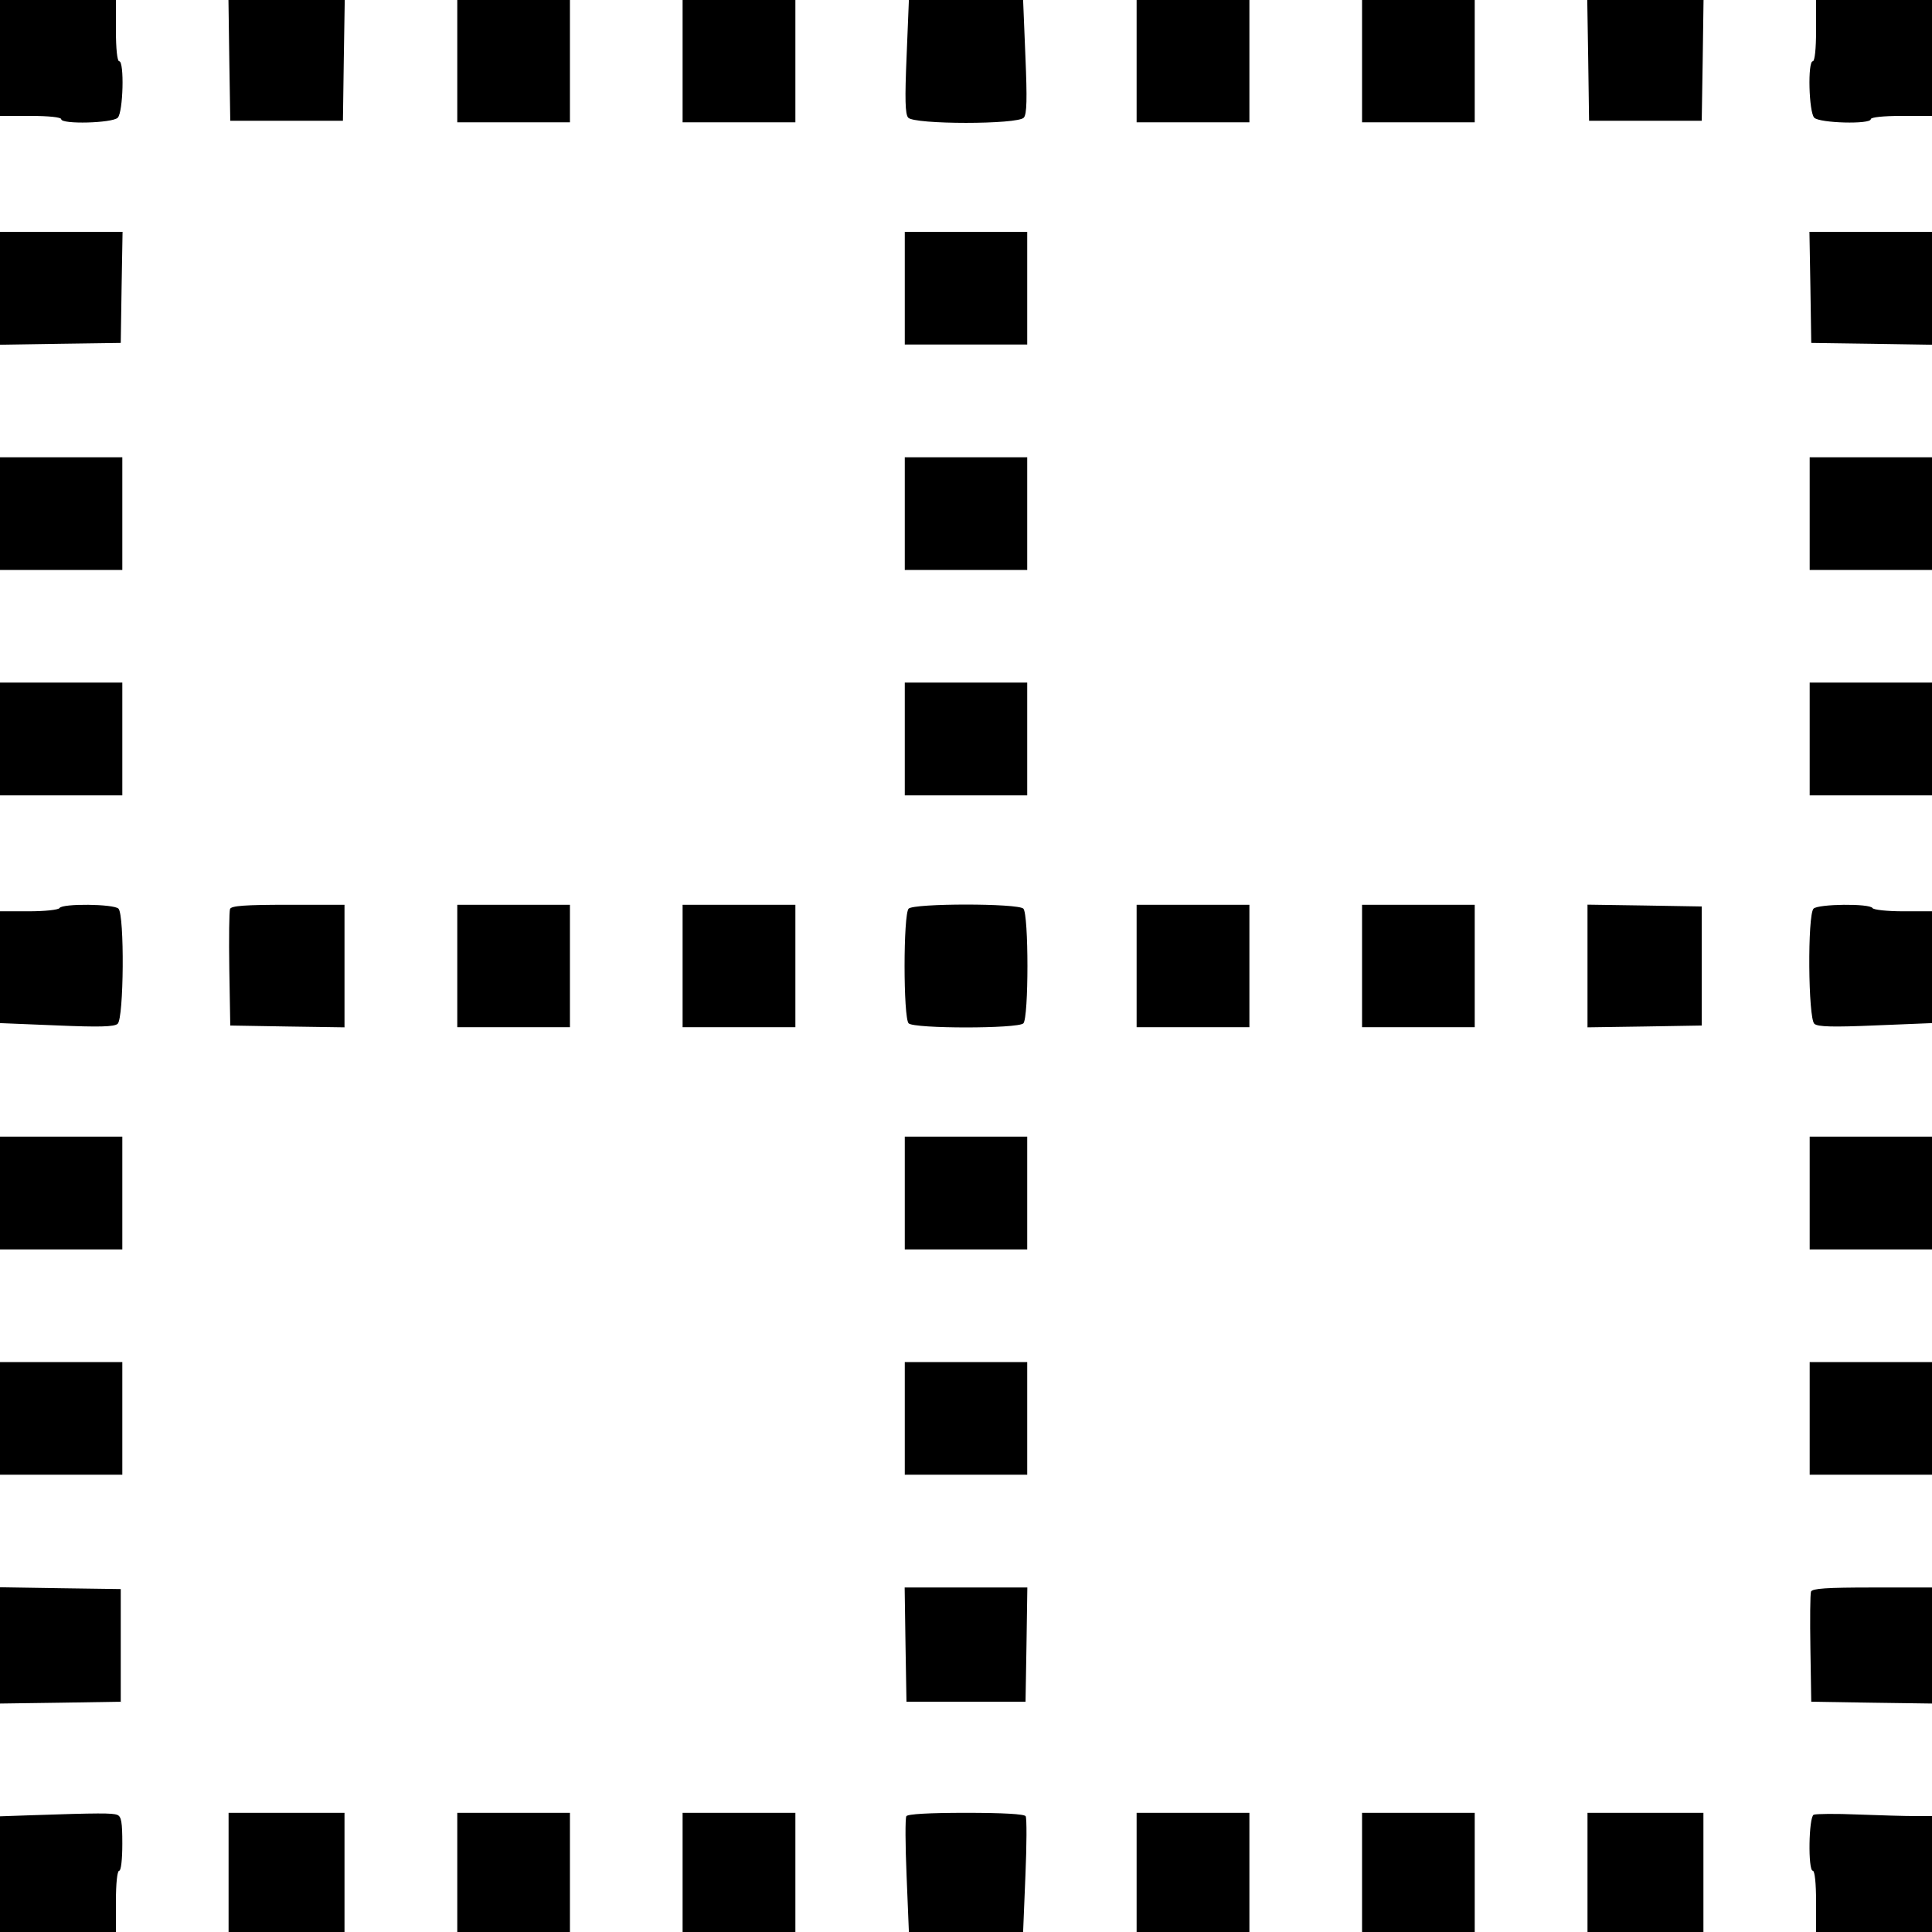 <svg width="16" height="16" fill="currentColor" xmlns="http://www.w3.org/2000/svg"><path d="M0.000 0.480 L 0.000 0.960 0.253 0.960 C 0.404 0.960,0.507 0.971,0.507 0.987 C 0.507 1.031,0.930 1.020,0.975 0.975 C 1.020 0.930,1.031 0.507,0.987 0.507 C 0.971 0.507,0.960 0.404,0.960 0.253 L 0.960 0.000 0.480 0.000 L 0.000 0.000 0.000 0.480 M1.899 0.500 L 1.907 1.000 2.373 1.000 L 2.840 1.000 2.847 0.500 L 2.855 0.000 2.373 0.000 L 1.892 0.000 1.899 0.500 M3.787 0.507 L 3.787 1.013 4.253 1.013 L 4.720 1.013 4.720 0.507 L 4.720 0.000 4.253 0.000 L 3.787 0.000 3.787 0.507 M5.653 0.507 L 5.653 1.013 6.120 1.013 L 6.587 1.013 6.587 0.507 L 6.587 0.000 6.120 0.000 L 5.653 0.000 5.653 0.507 M7.508 0.468 C 7.493 0.820,7.496 0.945,7.521 0.974 C 7.568 1.032,8.432 1.032,8.479 0.974 C 8.504 0.945,8.507 0.820,8.492 0.468 L 8.473 0.000 8.000 0.000 L 7.527 0.000 7.508 0.468 M9.413 0.507 L 9.413 1.013 9.880 1.013 L 10.347 1.013 10.347 0.507 L 10.347 0.000 9.880 0.000 L 9.413 0.000 9.413 0.507 M11.280 0.507 L 11.280 1.013 11.747 1.013 L 12.213 1.013 12.213 0.507 L 12.213 0.000 11.747 0.000 L 11.280 0.000 11.280 0.507 M13.153 0.500 L 13.160 1.000 13.627 1.000 L 14.093 1.000 14.101 0.500 L 14.108 0.000 13.627 0.000 L 13.145 0.000 13.153 0.500 M15.040 0.253 C 15.040 0.404,15.029 0.507,15.013 0.507 C 14.969 0.507,14.980 0.930,15.025 0.975 C 15.070 1.020,15.493 1.031,15.493 0.987 C 15.493 0.971,15.596 0.960,15.747 0.960 L 16.000 0.960 16.000 0.480 L 16.000 0.000 15.520 0.000 L 15.040 0.000 15.040 0.253 M0.000 2.387 L 0.000 2.855 0.500 2.847 L 1.000 2.840 1.007 2.380 L 1.015 1.920 0.507 1.920 L 0.000 1.920 0.000 2.387 M7.493 2.387 L 7.493 2.853 8.000 2.853 L 8.507 2.853 8.507 2.387 L 8.507 1.920 8.000 1.920 L 7.493 1.920 7.493 2.387 M14.993 2.380 L 15.000 2.840 15.500 2.847 L 16.000 2.855 16.000 2.387 L 16.000 1.920 15.493 1.920 L 14.985 1.920 14.993 2.380 M0.000 4.253 L 0.000 4.720 0.507 4.720 L 1.013 4.720 1.013 4.253 L 1.013 3.787 0.507 3.787 L 0.000 3.787 0.000 4.253 M7.493 4.253 L 7.493 4.720 8.000 4.720 L 8.507 4.720 8.507 4.253 L 8.507 3.787 8.000 3.787 L 7.493 3.787 7.493 4.253 M14.987 4.253 L 14.987 4.720 15.493 4.720 L 16.000 4.720 16.000 4.253 L 16.000 3.787 15.493 3.787 L 14.987 3.787 14.987 4.253 M0.000 6.120 L 0.000 6.587 0.507 6.587 L 1.013 6.587 1.013 6.120 L 1.013 5.653 0.507 5.653 L 0.000 5.653 0.000 6.120 M7.493 6.120 L 7.493 6.587 8.000 6.587 L 8.507 6.587 8.507 6.120 L 8.507 5.653 8.000 5.653 L 7.493 5.653 7.493 6.120 M14.987 6.120 L 14.987 6.587 15.493 6.587 L 16.000 6.587 16.000 6.120 L 16.000 5.653 15.493 5.653 L 14.987 5.653 14.987 6.120 M0.493 7.520 C 0.484 7.535,0.370 7.547,0.238 7.547 L 0.000 7.547 0.000 8.010 L 0.000 8.473 0.468 8.492 C 0.820 8.507,0.945 8.504,0.974 8.479 C 1.026 8.436,1.032 7.576,0.981 7.525 C 0.942 7.486,0.517 7.481,0.493 7.520 M1.905 7.528 C 1.898 7.546,1.895 7.771,1.899 8.028 L 1.907 8.493 2.380 8.501 L 2.853 8.508 2.853 8.001 L 2.853 7.493 2.386 7.493 C 2.030 7.493,1.915 7.501,1.905 7.528 M3.787 8.000 L 3.787 8.507 4.253 8.507 L 4.720 8.507 4.720 8.000 L 4.720 7.493 4.253 7.493 L 3.787 7.493 3.787 8.000 M5.653 8.000 L 5.653 8.507 6.120 8.507 L 6.587 8.507 6.587 8.000 L 6.587 7.493 6.120 7.493 L 5.653 7.493 5.653 8.000 M7.525 7.525 C 7.480 7.570,7.480 8.430,7.525 8.475 C 7.570 8.520,8.430 8.520,8.475 8.475 C 8.520 8.430,8.520 7.570,8.475 7.525 C 8.430 7.480,7.570 7.480,7.525 7.525 M9.413 8.000 L 9.413 8.507 9.880 8.507 L 10.347 8.507 10.347 8.000 L 10.347 7.493 9.880 7.493 L 9.413 7.493 9.413 8.000 M11.280 8.000 L 11.280 8.507 11.747 8.507 L 12.213 8.507 12.213 8.000 L 12.213 7.493 11.747 7.493 L 11.280 7.493 11.280 8.000 M13.147 8.000 L 13.147 8.508 13.620 8.501 L 14.093 8.493 14.093 8.000 L 14.093 7.507 13.620 7.499 L 13.147 7.492 13.147 8.000 M15.019 7.525 C 14.968 7.576,14.974 8.436,15.026 8.479 C 15.055 8.504,15.180 8.507,15.532 8.492 L 16.000 8.473 16.000 8.010 L 16.000 7.547 15.762 7.547 C 15.630 7.547,15.516 7.535,15.507 7.520 C 15.483 7.481,15.058 7.486,15.019 7.525 M0.000 9.880 L 0.000 10.347 0.507 10.347 L 1.013 10.347 1.013 9.880 L 1.013 9.413 0.507 9.413 L 0.000 9.413 0.000 9.880 M7.493 9.880 L 7.493 10.347 8.000 10.347 L 8.507 10.347 8.507 9.880 L 8.507 9.413 8.000 9.413 L 7.493 9.413 7.493 9.880 M14.987 9.880 L 14.987 10.347 15.493 10.347 L 16.000 10.347 16.000 9.880 L 16.000 9.413 15.493 9.413 L 14.987 9.413 14.987 9.880 M0.000 11.747 L 0.000 12.213 0.507 12.213 L 1.013 12.213 1.013 11.747 L 1.013 11.280 0.507 11.280 L 0.000 11.280 0.000 11.747 M7.493 11.747 L 7.493 12.213 8.000 12.213 L 8.507 12.213 8.507 11.747 L 8.507 11.280 8.000 11.280 L 7.493 11.280 7.493 11.747 M14.987 11.747 L 14.987 12.213 15.493 12.213 L 16.000 12.213 16.000 11.747 L 16.000 11.280 15.493 11.280 L 14.987 11.280 14.987 11.747 M0.000 13.627 L 0.000 14.108 0.500 14.101 L 1.000 14.093 1.000 13.627 L 1.000 13.160 0.500 13.153 L 0.000 13.145 0.000 13.627 M7.499 13.620 L 7.507 14.093 8.000 14.093 L 8.493 14.093 8.501 13.620 L 8.508 13.147 8.000 13.147 L 7.492 13.147 7.499 13.620 M14.998 13.181 C 14.991 13.200,14.989 13.413,14.993 13.654 L 15.000 14.093 15.500 14.101 L 16.000 14.108 16.000 13.627 L 16.000 13.147 15.506 13.147 C 15.127 13.147,15.009 13.155,14.998 13.181 M0.260 15.033 L 0.000 15.042 0.000 15.521 L 0.000 16.000 0.480 16.000 L 0.960 16.000 0.960 15.747 C 0.960 15.596,0.971 15.493,0.987 15.493 C 1.002 15.493,1.013 15.401,1.013 15.270 C 1.013 15.090,1.005 15.043,0.971 15.030 C 0.930 15.014,0.818 15.014,0.260 15.033 M1.893 15.507 L 1.893 16.000 2.373 16.000 L 2.853 16.000 2.853 15.507 L 2.853 15.013 2.373 15.013 L 1.893 15.013 1.893 15.507 M3.787 15.507 L 3.787 16.000 4.253 16.000 L 4.720 16.000 4.720 15.507 L 4.720 15.013 4.253 15.013 L 3.787 15.013 3.787 15.507 M5.653 15.507 L 5.653 16.000 6.120 16.000 L 6.587 16.000 6.587 15.507 L 6.587 15.013 6.120 15.013 L 5.653 15.013 5.653 15.507 M7.506 15.041 C 7.496 15.057,7.497 15.279,7.508 15.535 L 7.527 16.000 8.000 16.000 L 8.473 16.000 8.492 15.535 C 8.503 15.279,8.504 15.057,8.494 15.041 C 8.483 15.023,8.304 15.013,8.000 15.013 C 7.696 15.013,7.517 15.023,7.506 15.041 M9.413 15.507 L 9.413 16.000 9.880 16.000 L 10.347 16.000 10.347 15.507 L 10.347 15.013 9.880 15.013 L 9.413 15.013 9.413 15.507 M11.280 15.507 L 11.280 16.000 11.747 16.000 L 12.213 16.000 12.213 15.507 L 12.213 15.013 11.747 15.013 L 11.280 15.013 11.280 15.507 M13.147 15.507 L 13.147 16.000 13.627 16.000 L 14.107 16.000 14.107 15.507 L 14.107 15.013 13.627 15.013 L 13.147 15.013 13.147 15.507 M15.020 15.029 C 14.979 15.048,14.972 15.493,15.013 15.493 C 15.029 15.493,15.040 15.596,15.040 15.747 L 15.040 16.000 15.520 16.000 L 16.000 16.000 16.000 15.520 L 16.000 15.040 15.860 15.040 C 15.783 15.040,15.570 15.034,15.387 15.027 C 15.203 15.019,15.038 15.021,15.020 15.029 " stroke="none" fill-rule="evenodd"></path></svg>